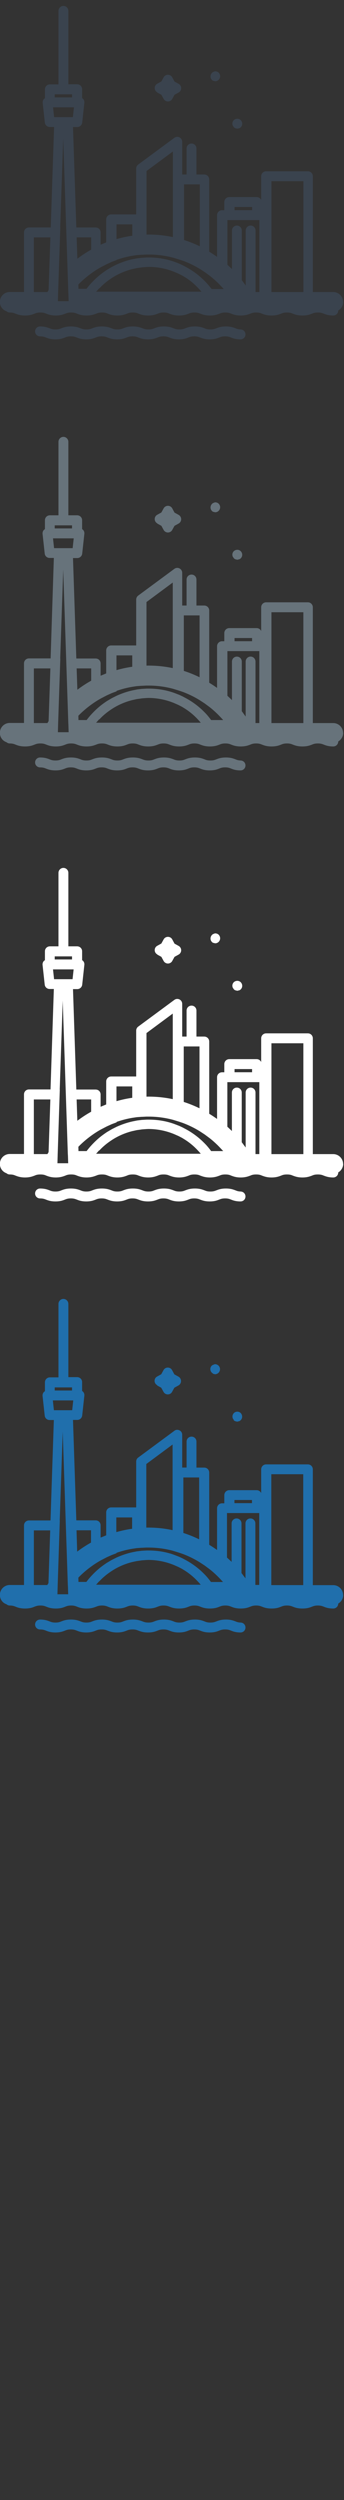 <svg width="32" height="232" viewBox="0 0 32 232" xmlns="http://www.w3.org/2000/svg"><rect x="0" y="0" width="32" height="232" fill="#333333" stroke="none"/><desc>Created with Sketch.</desc><g fill="none"><path d="M22.45 150.574c-.272 0-.39-.046-.55-.11-.197-.076-.44-.17-.886-.17s-.69.094-.885.17c-.17.064-.28.11-.56.11s-.39-.046-.55-.11c-.2-.076-.44-.17-.89-.17s-.69.094-.89.17c-.16.064-.28.11-.55.11s-.39-.046-.55-.11c-.2-.076-.44-.17-.89-.17s-.69.094-.89.17c-.16.064-.28.11-.55.11s-.39-.046-.56-.11c-.2-.076-.44-.17-.89-.17s-.69.094-.89.17c-.16.064-.28.11-.55.11s-.39-.046-.55-.11c-.2-.076-.44-.17-.89-.17s-.69.094-.89.17c-.16.064-.28.11-.55.11s-.39-.046-.55-.11c-.2-.076-.44-.17-.89-.17s-.69.094-.888.17c-.16.064-.28.11-.55.11s-.39-.046-.554-.11c-.194-.076-.44-.17-.883-.17-.255 0-.46.205-.46.46s.205.46.46.46c.27 0 .39.045.55.108.196.077.44.172.885.172s.69-.095.882-.172c.16-.063.28-.11.55-.11s.39.047.552.11c.19.077.44.172.88.172s.69-.095.88-.172c.164-.063.28-.11.554-.11s.39.047.55.11c.2.077.44.172.887.172s.69-.095.884-.172c.16-.063.28-.11.55-.11s.39.047.55.11c.2.077.44.172.89.172s.69-.095.886-.172c.16-.063.28-.11.55-.11.274 0 .39.047.553.11.19.077.44.172.88.172s.69-.095.882-.172c.16-.063.28-.11.55-.11s.39.047.55.11c.2.077.44.172.887.172s.69-.095.883-.172c.163-.063.28-.11.553-.11s.39.047.55.11c.194.077.44.172.883.172.26 0 .46-.206.46-.46s-.2-.46-.46-.46m9.54-2.552c0-.508-.41-.92-.91-.92H29.1v-10.747c0-.254-.203-.46-.456-.46h-3.89c-.253 0-.458.206-.458.46v2.203c-.076-.158-.23-.27-.42-.27h-2.55c-.254 0-.46.207-.46.46v.76h-.214c-.256 0-.46.205-.46.46v3.87c-.24-.17-.48-.33-.73-.48v-6.704c0-.254-.205-.46-.458-.46h-.73v-2.415c0-.26-.205-.46-.458-.46s-.46.2-.46.46v2.41h-.407v-3.04c0-.18-.1-.34-.25-.41-.16-.08-.34-.07-.48.04l-3.36 2.48c-.12.08-.19.22-.19.37v4.26h-2.33c-.25 0-.46.2-.46.46v2.13l-.52.21v-1.14c0-.26-.2-.46-.46-.46H7.1l-.31-9.32h.4c.235 0 .43-.18.457-.41l.2-1.84c.015-.13-.026-.26-.113-.36l-.095-.08v-.82c0-.26-.21-.46-.46-.46h-.82V121c0-.252-.21-.46-.46-.46s-.46.208-.46.46v6.82h-.8c-.26 0-.46.207-.46.46v.82l-.1.08c-.09.098-.13.228-.12.358l.2 1.83c.02.233.22.41.45.41h.4l-.31 9.32H2.69c-.253 0-.458.207-.458.46v5.53H.906c-.506 0-.917.413-.917.92 0 .405.25.747.62.87.08.07.18.113.29.113.27 0 .39.05.55.11.19.08.44.17.88.17s.69-.09.88-.17c.16-.06.28-.11.55-.11s.39.05.55.11c.19.08.44.17.88.17s.69-.09.88-.17c.16-.06.28-.11.55-.11s.39.05.55.11c.19.08.44.17.88.17s.69-.09.89-.17c.16-.06.28-.11.55-.11s.39.05.55.11c.19.08.44.17.88.17s.69-.09.88-.17c.16-.06.275-.11.55-.11s.39.05.55.11c.195.08.44.17.884.17s.69-.09.884-.17c.162-.06.28-.11.55-.11.274 0 .39.05.553.11.197.08.44.17.886.17s.69-.09.884-.17c.16-.06.28-.11.55-.11s.39.05.55.11c.2.08.44.17.886.17s.69-.09.886-.17c.16-.06.28-.11.55-.11s.39.05.55.11c.19.08.44.17.88.17s.69-.09.885-.17c.16-.06.28-.11.55-.11s.39.05.55.11c.196.08.44.17.885.17s.69-.09.88-.17c.163-.06.28-.11.553-.11s.39.05.55.11c.197.08.44.17.886.17s.69-.09.885-.17c.16-.06.28-.11.55-.11s.39.05.555.11c.193.08.44.17.883.17.254 0 .46-.2.46-.46.272-.16.46-.45.46-.79zm-26.36-6.91l.28-8.26.475 14.25.01.14.023.707h-1l.02-.71v-.03l.2-6.1zm-.53-12.36H6.7v.286H5.09v-.286zm-.16 1.207h1.95l-.1.91h-1.7l-.1-.92zm12.19 7.15h1.47v5.74c-.475-.23-.965-.43-1.468-.59v-5.16zm-1 4.89c-.73-.16-1.48-.24-2.243-.24l-.202.002v-5.9l2.445-1.81V142zm-5.236-1.18h1.47v1.05c-.5.07-.988.174-1.468.31v-1.37zm0 3.29c.477-.167.967-.295 1.468-.38l.404-.06.054-.006.408-.03h.05l.405-.02h.204c.764 0 1.516.1 2.242.29l.13.04.327.1.13.04.326.11.134.05c.51.2 1 .44 1.466.73l.46.3.458.34c.26.2.5.415.73.64.16.155.31.316.46.48l.07.076h-1.12l-.13-.17c-.14-.182-.29-.36-.45-.523-.15-.15-.3-.3-.46-.437-.45-.39-.94-.72-1.47-.99l-.13-.07-.32-.15-.13-.05-.33-.126-.13-.048c-.71-.24-1.47-.36-2.24-.36h-.2l-.403.022-.05.004-.41.05-.05.006-.404.08c-.51.11-1 .28-1.47.49l-.46.23-.46.27c-.18.12-.35.24-.52.37-.33.255-.63.54-.914.845-.16.17-.317.36-.46.55H7.3l-.01-.4c.37-.38.78-.73 1.21-1.04.29-.21.6-.41.914-.58l.52-.27.46-.206.456-.17zm-1.614 2.665l.18-.18c.16-.163.34-.316.52-.46.15-.115.3-.225.46-.328.143-.098.3-.19.45-.273.46-.25.95-.44 1.46-.57l.4-.086.05-.01.4-.055.05-.01.4-.03.205-.01c.77 0 1.53.14 2.24.41l.13.05.322.14.136.06.327.17.13.08c.486.292.93.65 1.32 1.07l.15.16.135.16H8.94l.283-.32zm16.03-9.966h2.973v10.29h-2.97v-10.287zm-3.43 2.393h1.634v.29h-1.63v-.3zm-.67 1.21h2.98v6.67h-.36v-5.71c0-.26-.21-.46-.46-.46s-.46.2-.46.46v5.1l-.37-.49v-4.61c0-.26-.21-.46-.46-.46s-.46.2-.46.46v3.57l-.43-.4v-4.15zm-12.67 1.61v1.13c-.446.25-.877.53-1.286.84l-.06-1.98h1.35zm-5.336 0h1.54l-.16 4.89-.11.18H3.15v-5.07zm18.61-10.22l.12.08.2.05.21-.05c.23-.12.32-.39.21-.62-.04-.09-.11-.17-.2-.21-.17-.09-.39-.05-.52.08-.14.14-.176.35-.086.53l.08.11zm-1.94-4.32l.2.05c.12 0 .24-.05.33-.14.14-.14.18-.36.09-.53-.04-.09-.11-.16-.2-.21-.08-.04-.17-.06-.25-.05l-.18.07-.09.06c-.14.14-.175.35-.085.53.04.08.11.15.2.2zm-5.18 1.09l.38.21.21.38c.08.15.23.24.4.24s.32-.09.4-.24l.21-.38.38-.21c.15-.08.24-.24.24-.41 0-.17-.09-.33-.24-.41l-.38-.21-.21-.39c-.08-.15-.23-.24-.4-.24s-.32.09-.4.24l-.21.38-.38.21c-.15.08-.24.23-.24.4s.09.32.24.4z" fill="#206FAC"/><path d="M22.45 110.574c-.272 0-.39-.046-.55-.11-.197-.076-.44-.17-.886-.17s-.69.094-.885.17c-.17.064-.28.11-.56.11s-.39-.046-.55-.11c-.2-.076-.44-.17-.89-.17s-.69.094-.89.17c-.16.064-.28.11-.55.11s-.39-.046-.55-.11c-.2-.076-.44-.17-.89-.17s-.69.094-.89.17c-.16.064-.28.11-.55.11s-.39-.046-.56-.11c-.2-.076-.44-.17-.89-.17s-.69.094-.89.17c-.16.064-.28.11-.55.11s-.39-.046-.55-.11c-.2-.076-.44-.17-.89-.17s-.69.094-.89.17c-.16.064-.28.11-.55.11s-.39-.046-.55-.11c-.2-.076-.44-.17-.89-.17s-.69.094-.888.17c-.16.064-.28.11-.55.11s-.39-.046-.554-.11c-.194-.076-.44-.17-.883-.17-.255 0-.46.205-.46.46s.205.46.46.46c.27 0 .39.045.55.108.196.077.44.172.885.172s.69-.095.882-.172c.16-.063.28-.11.55-.11s.39.047.552.11c.19.077.44.172.88.172s.69-.095.88-.172c.164-.063.28-.11.554-.11s.39.047.55.11c.2.077.44.172.887.172s.69-.095.884-.172c.16-.063.28-.11.55-.11s.39.047.55.11c.2.077.44.172.89.172s.69-.095.886-.172c.16-.063.28-.11.55-.11.274 0 .39.047.553.11.19.077.44.172.88.172s.69-.095.882-.172c.16-.063.28-.11.55-.11s.39.047.55.11c.2.077.44.172.887.172s.69-.095.883-.172c.163-.063.28-.11.553-.11s.39.047.55.11c.194.077.44.172.883.172.26 0 .46-.206.46-.46s-.2-.46-.46-.46m9.54-2.552c0-.508-.41-.92-.91-.92H29.1V96.355c0-.254-.203-.46-.456-.46h-3.89c-.253 0-.458.206-.458.46v2.203c-.076-.158-.23-.27-.42-.27h-2.55c-.254 0-.46.207-.46.46v.76h-.214c-.256 0-.46.205-.46.46v3.87c-.24-.17-.48-.33-.73-.48v-6.704c0-.254-.205-.46-.458-.46h-.73V93.78c0-.255-.205-.46-.458-.46s-.46.205-.46.46v2.414h-.407V93.16c0-.174-.1-.333-.25-.41-.16-.08-.34-.064-.48.04l-3.36 2.478c-.12.087-.19.224-.19.37v4.26h-2.33c-.25 0-.46.206-.46.46v2.135l-.52.216v-1.14c0-.26-.2-.46-.46-.46H7.1l-.31-9.32h.4c.235 0 .43-.18.457-.41l.2-1.84c.015-.13-.026-.26-.113-.36l-.095-.08v-.82c0-.26-.21-.46-.46-.46h-.82V81c0-.253-.21-.46-.46-.46s-.46.207-.46.46v6.82h-.8c-.26 0-.46.206-.46.46v.82l-.1.08c-.09.097-.13.227-.12.357l.2 1.83c.02.234.22.41.45.41h.4L4.7 101.1H2.69c-.253 0-.458.2-.458.46v5.53H.906c-.506 0-.917.41-.917.92 0 .4.25.74.62.87.08.07.18.11.29.11.27 0 .39.04.55.11.19.07.44.17.88.17s.69-.1.88-.17c.16-.07.28-.11.55-.11s.39.04.55.11c.19.07.44.17.88.17s.69-.1.88-.17c.16-.07.28-.11.55-.11s.39.04.55.11c.19.07.44.17.88.17s.69-.1.89-.17c.16-.07.28-.11.55-.11s.39.04.55.11c.19.07.44.17.88.17s.69-.1.88-.17c.16-.07.275-.11.55-.11s.39.04.55.11c.195.07.44.17.884.17s.69-.1.884-.17c.162-.07.28-.11.55-.11.274 0 .39.04.553.11.197.07.44.17.886.17s.69-.1.884-.17c.16-.07.28-.11.55-.11s.39.04.55.11c.2.07.44.17.886.17s.69-.1.886-.17c.16-.07.28-.11.55-.11s.39.04.55.11c.19.07.44.17.88.17s.69-.1.885-.17c.16-.07.28-.11.55-.11s.39.04.55.11c.196.07.44.17.885.17s.69-.1.88-.17c.163-.07.28-.11.553-.11s.39.04.55.11c.197.07.44.17.886.17s.69-.1.885-.17c.16-.07.28-.11.55-.11s.39.04.555.11c.193.07.44.17.883.17.254 0 .46-.21.46-.46v-.01c.272-.16.46-.46.46-.8zm-26.36-6.91l.28-8.26.475 14.25.01.14.023.707h-1l.02-.71v-.03l.2-6.1zm-.53-12.36H6.7v.286H5.09v-.286zM4.9 89.96h1.95l-.1.91H5.03l-.1-.92zm12.19 7.15h1.468v5.74c-.473-.23-.963-.43-1.466-.59V97.1zM16.07 102c-.73-.153-1.48-.234-2.242-.234l-.202.003v-5.9l2.445-1.81V102zm-5.235-1.18h1.467v1.055c-.498.07-.987.176-1.467.313v-1.37zm0 3.296c.476-.166.966-.294 1.467-.38l.406-.06.054-.005.406-.03h.05l.404-.02h.204c.764 0 1.516.1 2.242.29l.132.04.327.1.13.04.326.11.133.05c.51.2 1 .44 1.467.73l.46.3.458.34c.26.2.5.42.73.64.16.16.31.32.46.48l.07.08h-1.12l-.13-.17c-.14-.18-.29-.36-.45-.52-.15-.15-.3-.3-.46-.436-.45-.39-.94-.72-1.47-.99l-.13-.07-.32-.15-.13-.05-.33-.127-.13-.046c-.71-.24-1.47-.36-2.24-.36h-.2l-.4.023-.05.002-.41.05-.05.008-.4.08c-.51.11-1 .28-1.47.49l-.46.23-.46.27c-.18.12-.35.24-.52.37-.33.256-.63.54-.914.846-.16.17-.315.36-.46.55H7.3l-.01-.4c.37-.38.78-.73 1.21-1.04.29-.21.6-.41.914-.58l.52-.27.46-.208.456-.17zm-1.615 2.666l.177-.18c.16-.163.34-.316.52-.46.15-.115.3-.225.46-.328.143-.097.3-.188.452-.272.46-.25.95-.44 1.46-.57l.4-.088.05-.01.4-.055.05-.01.4-.03.2-.01c.77 0 1.53.14 2.24.41l.13.05.32.14.136.06.327.17.13.08c.486.29.93.65 1.32 1.07l.15.16.135.16H8.94l.283-.32zm16.027-9.966h2.973v10.287h-2.97V96.816zm-3.43 2.394h1.632v.295h-1.63v-.3zm-.674 1.214h2.98v6.675h-.356v-5.71c0-.26-.204-.46-.457-.46s-.458.2-.458.46v5.1l-.365-.49v-4.61c0-.26-.204-.46-.457-.46s-.458.2-.458.46v3.57l-.423-.4v-4.15zM8.48 102.03v1.137c-.446.25-.877.53-1.286.842l-.066-1.98H8.48zm-5.336 0h1.54l-.164 4.89-.11.18H3.148v-5.07zM21.75 91.81l.12.085.204.05.206-.05c.226-.113.317-.39.204-.616-.044-.09-.117-.17-.206-.21-.172-.09-.392-.05-.528.08-.14.14-.176.35-.086.53l.084.11zm-1.94-4.32l.207.05c.122 0 .238-.05.324-.136.14-.14.18-.354.09-.532-.04-.09-.11-.162-.2-.206-.08-.04-.17-.055-.25-.045l-.18.07-.08.07c-.14.14-.18.36-.09.54.05.09.12.16.2.2zm-5.18 1.096l.382.21.208.38c.08.148.235.24.402.24.167 0 .322-.092.402-.24l.21-.38.38-.21c.147-.08.24-.235.24-.404 0-.168-.093-.323-.24-.403l-.38-.21-.21-.39c-.08-.15-.235-.24-.402-.24-.168 0-.322.09-.402.24l-.21.38-.38.21c-.147.08-.238.23-.238.4s.09.32.238.4z" fill="#fff"/><path d="M22.45 70.574c-.272 0-.39-.046-.55-.11-.197-.076-.44-.17-.886-.17s-.69.094-.885.17c-.17.064-.28.11-.56.11s-.39-.046-.55-.11c-.2-.076-.44-.17-.89-.17s-.69.094-.89.17c-.16.064-.28.11-.55.11s-.39-.046-.55-.11c-.2-.076-.44-.17-.89-.17s-.69.094-.89.17c-.16.064-.28.11-.55.11s-.39-.046-.56-.11c-.2-.076-.44-.17-.89-.17s-.69.094-.89.17c-.16.064-.28.11-.55.11s-.39-.046-.55-.11c-.2-.076-.44-.17-.89-.17s-.69.094-.89.17c-.16.064-.28.11-.55.11s-.39-.046-.55-.11c-.2-.076-.44-.17-.89-.17s-.69.094-.888.17c-.16.064-.28.11-.55.11s-.39-.046-.554-.11c-.194-.076-.44-.17-.883-.17-.255 0-.46.205-.46.46s.205.46.46.46c.27 0 .39.045.55.108.196.077.44.172.885.172s.69-.095.882-.172c.16-.063.28-.11.55-.11s.39.047.552.11c.19.077.44.172.88.172s.69-.095.88-.172c.164-.063.28-.11.554-.11s.39.047.55.11c.2.077.44.172.887.172s.69-.095.884-.172c.16-.063.28-.11.55-.11s.39.047.55.11c.2.077.44.172.89.172s.69-.095.886-.172c.16-.063.28-.11.55-.11.274 0 .39.047.553.11.19.077.44.172.88.172s.69-.095.882-.172c.16-.063.28-.11.55-.11s.39.047.55.11c.2.077.44.172.887.172s.69-.095.883-.172c.163-.063.28-.11.553-.11s.39.047.55.11c.194.077.44.172.883.172.26 0 .46-.206.46-.46s-.2-.46-.46-.46m9.54-2.552c0-.508-.41-.92-.91-.92H29.1V56.355c0-.254-.203-.46-.456-.46h-3.89c-.253 0-.458.206-.458.46v2.203c-.076-.158-.23-.27-.42-.27h-2.55c-.254 0-.46.207-.46.46v.76h-.214c-.256 0-.46.205-.46.46v3.87c-.24-.17-.48-.33-.73-.48v-6.704c0-.254-.205-.46-.458-.46h-.73V53.78c0-.255-.205-.46-.458-.46s-.46.205-.46.46v2.414h-.407V53.16c0-.174-.1-.333-.25-.41-.16-.08-.34-.064-.48.04l-3.36 2.478c-.12.087-.19.224-.19.37v4.26h-2.33c-.25 0-.46.206-.46.46v2.135l-.52.216v-1.14c0-.26-.2-.46-.46-.46H7.1l-.31-9.32h.4c.235 0 .43-.18.457-.41l.2-1.84c.015-.13-.026-.26-.113-.36l-.095-.08v-.82c0-.26-.21-.46-.46-.46h-.82V41c0-.253-.21-.46-.46-.46s-.46.207-.46.46v6.82h-.8c-.26 0-.46.206-.46.46v.82l-.1.08c-.09.097-.13.227-.12.357l.2 1.83c.02.234.22.41.45.41h.4l-.3 9.323H2.69c-.253 0-.458.206-.458.46v5.53H.906c-.506 0-.917.412-.917.92 0 .404.25.746.62.87.08.07.18.112.29.112.27 0 .39.046.55.11.19.076.44.17.88.17s.69-.094.88-.17c.16-.064.28-.11.55-.11s.39.046.55.11c.19.076.44.17.88.17s.69-.094.88-.17c.16-.064.28-.11.55-.11s.39.046.55.11c.19.076.44.17.88.17s.69-.094.89-.17c.16-.064.28-.11.55-.11s.39.046.55.11c.19.076.44.17.88.17s.69-.094.88-.17c.16-.064.275-.11.55-.11s.39.046.55.11c.195.076.44.17.884.17s.69-.094.884-.17c.162-.064.28-.11.55-.11.274 0 .39.046.553.11.197.076.44.17.886.17s.69-.094.884-.17c.16-.064.28-.11.55-.11s.39.046.55.11c.2.076.44.17.886.17s.69-.094.886-.17c.16-.064.28-.11.55-.11s.39.046.55.11c.19.076.44.17.88.17s.69-.094.885-.17c.16-.064.28-.11.55-.11s.39.046.55.11c.196.076.44.17.885.17s.69-.094.88-.17c.163-.064.28-.11.553-.11s.39.046.55.11c.197.076.44.17.886.17s.69-.094.885-.17c.16-.064.28-.11.55-.11s.39.046.555.11c.193.076.44.17.883.17.254 0 .46-.205.46-.46v-.006c.272-.16.46-.457.46-.797zM5.6 61.112l.28-8.26.474 14.25.008.14.023.707h-1l.02-.71v-.03l.206-6.1zm-.532-12.36H6.7v.286H5.09v-.286zm-.16 1.207h1.95l-.1.91H5.03l-.1-.92zm12.19 7.15h1.467v5.74c-.472-.23-.962-.43-1.465-.59V57.1zM16.07 62c-.73-.153-1.48-.234-2.242-.234l-.202.003v-5.9l2.445-1.81V62zm-5.235-1.18h1.467v1.055c-.498.07-.987.176-1.467.313v-1.37zm0 3.296c.476-.166.966-.294 1.467-.38l.406-.06.054-.005.406-.03h.05l.404-.02h.204c.764 0 1.516.1 2.242.29l.132.04.327.1.13.04.326.11.133.05c.51.2 1 .44 1.467.73l.46.3.458.34c.26.2.5.42.73.64.16.16.31.32.46.48l.07.08h-1.12l-.13-.17c-.14-.18-.29-.36-.45-.52-.15-.15-.3-.3-.46-.436-.45-.39-.94-.72-1.47-.99l-.13-.07-.32-.15-.13-.05-.33-.127-.13-.046c-.71-.24-1.47-.36-2.24-.36h-.2l-.4.023-.05.002-.41.05-.05.008-.4.08c-.51.11-1 .28-1.47.49l-.46.23-.46.27c-.18.12-.35.24-.52.37-.33.256-.63.54-.914.846-.16.17-.315.36-.46.55H7.3l-.01-.4c.37-.38.78-.73 1.21-1.04.29-.21.6-.41.914-.58l.52-.27.46-.208.456-.17zM9.22 66.782l.177-.18c.16-.163.34-.316.52-.46.15-.115.3-.225.46-.328.143-.097.3-.188.452-.272.46-.25.95-.44 1.46-.57l.4-.088.05-.01.4-.055.05-.01.4-.03.2-.01c.77 0 1.53.14 2.24.41l.13.05.32.14.136.06.327.17.13.08c.486.29.93.65 1.32 1.07l.15.16.135.16H8.94l.283-.32zm16.027-9.966h2.973v10.287h-2.97V56.816zm-3.43 2.394h1.632v.295h-1.63v-.3zm-.674 1.214h2.98V67.1h-.356v-5.71c0-.252-.204-.46-.457-.46s-.458.208-.458.46v5.105l-.36-.495v-4.607c0-.254-.204-.46-.457-.46s-.458.206-.458.46v3.576l-.423-.4v-4.15zM8.483 62.03v1.137c-.447.25-.878.53-1.287.842l-.066-1.98h1.35zm-5.337 0h1.54l-.164 4.89-.11.18H3.15v-5.07zM21.75 51.81l.12.085.204.05.206-.05c.226-.113.317-.39.204-.616-.044-.09-.117-.17-.206-.21-.172-.09-.392-.05-.528.08-.14.14-.176.35-.086.53l.084.11zm-1.94-4.32l.207.05c.122 0 .238-.05.324-.136.14-.14.18-.354.09-.532-.04-.09-.11-.162-.2-.206-.08-.04-.17-.055-.25-.045l-.18.07-.08.07c-.14.14-.18.36-.09.54.05.09.12.16.2.2zm-5.18 1.096l.382.21.208.38c.08.148.235.24.402.24.167 0 .322-.092.402-.24l.21-.38.38-.21c.147-.08.24-.235.24-.404 0-.168-.093-.323-.24-.403l-.38-.21-.21-.39c-.08-.15-.235-.24-.402-.24-.168 0-.322.09-.402.24l-.21.38-.38.21c-.147.08-.238.23-.238.4s.09.32.238.4z" fill="#67737B"/><path d="M22.45 30.574c-.272 0-.39-.046-.55-.11-.197-.076-.44-.17-.886-.17s-.69.094-.885.17c-.17.064-.28.11-.56.11s-.39-.046-.55-.11c-.2-.076-.44-.17-.89-.17s-.69.094-.89.17c-.16.064-.28.11-.55.11s-.39-.046-.55-.11c-.2-.076-.44-.17-.89-.17s-.69.094-.89.17c-.16.064-.28.11-.55.11s-.39-.046-.56-.11c-.2-.076-.44-.17-.89-.17s-.69.094-.89.17c-.16.064-.28.11-.55.11s-.39-.046-.55-.11c-.2-.076-.44-.17-.89-.17s-.69.094-.89.17c-.16.064-.28.11-.55.11s-.39-.046-.55-.11c-.2-.076-.44-.17-.89-.17s-.69.094-.888.17c-.16.064-.28.11-.55.11s-.39-.046-.554-.11c-.194-.076-.44-.17-.883-.17-.255 0-.46.205-.46.46s.205.46.46.46c.27 0 .39.045.55.108.196.077.44.172.885.172s.69-.095.882-.172c.16-.063.28-.11.55-.11s.39.047.552.11c.19.077.44.172.88.172s.69-.095.88-.172c.164-.063.28-.11.554-.11s.39.047.55.11c.2.077.44.172.887.172s.69-.095.884-.172c.16-.063.28-.11.55-.11s.39.047.55.11c.2.077.44.172.89.172s.69-.095.886-.172c.16-.063.28-.11.55-.11.274 0 .39.047.553.11.19.077.44.172.88.172s.69-.095.882-.172c.16-.063.28-.11.55-.11s.39.047.55.11c.2.077.44.172.887.172s.69-.095.883-.172c.163-.063.28-.11.553-.11s.39.047.55.11c.194.077.44.172.883.172.26 0 .46-.206.46-.46s-.2-.46-.46-.46m9.54-2.552c0-.508-.41-.92-.91-.92H29.1V16.355c0-.254-.203-.46-.456-.46h-3.89c-.253 0-.458.206-.458.46v2.203c-.076-.158-.23-.27-.42-.27h-2.55c-.254 0-.46.207-.46.46v.76h-.214c-.256 0-.46.205-.46.46v3.87c-.24-.17-.48-.33-.73-.48v-6.704c0-.254-.205-.46-.458-.46h-.73V13.78c0-.255-.205-.46-.458-.46s-.46.205-.46.46v2.414h-.407V13.16c0-.174-.1-.333-.25-.41-.16-.08-.34-.064-.48.04l-3.36 2.478c-.12.087-.19.224-.19.37v4.26h-2.33c-.25 0-.46.206-.46.46v2.135l-.52.216v-1.14c0-.26-.2-.46-.46-.46H7.1l-.31-9.32h.4c.235 0 .43-.18.457-.41l.2-1.84c.015-.13-.026-.26-.113-.36L7.64 9.1v-.82c0-.254-.21-.46-.46-.46h-.82V1.01c0-.254-.207-.46-.46-.46s-.46.206-.46.46v6.82h-.8c-.254 0-.46.205-.46.46v.82l-.095.08c-.087.096-.128.226-.114.356l.2 1.83c.03.234.23.41.46.41h.4l-.31 9.322H2.69c-.253 0-.458.206-.458.46v5.53H.906c-.506 0-.917.412-.917.92 0 .404.25.746.62.87.08.07.18.112.29.112.27 0 .39.046.55.11.19.076.44.17.88.17s.69-.094.88-.17c.16-.064.28-.11.55-.11s.39.046.55.11c.19.076.44.17.88.17s.69-.094.88-.17c.16-.064.28-.11.55-.11s.39.046.55.11c.19.076.44.17.88.17s.69-.094.89-.17c.16-.064.28-.11.55-.11s.39.046.55.11c.19.076.44.17.88.17s.69-.094.88-.17c.16-.064.275-.11.55-.11s.39.046.55.11c.195.076.44.17.884.17s.69-.094.884-.17c.162-.064.28-.11.55-.11.274 0 .39.046.553.11.197.076.44.17.886.17s.69-.094.884-.17c.16-.064.28-.11.55-.11s.39.046.55.11c.2.076.44.17.886.17s.69-.094.886-.17c.16-.064.28-.11.55-.11s.39.046.55.11c.19.076.44.17.88.17s.69-.094.885-.17c.16-.064.28-.11.55-.11s.39.046.55.11c.196.076.44.17.885.17s.69-.094.88-.17c.163-.064.28-.11.553-.11s.39.046.55.11c.197.076.44.17.886.17s.69-.094.885-.17c.16-.064.28-.11.55-.11s.39.046.555.11c.193.076.44.17.883.17.254 0 .46-.205.46-.46v-.006c.272-.16.46-.456.46-.796zM5.6 21.112l.28-8.26.474 14.25.008.14.023.707h-1l.02-.71v-.03l.206-6.1zm-.53-12.36H6.7v.286H5.09v-.286zM4.93 9.96h1.95l-.1.91H5.034l-.1-.914zm12.19 7.15h1.467v5.747c-.474-.23-.964-.425-1.467-.584V17.11zM16.073 22c-.73-.153-1.48-.234-2.242-.234l-.2.003v-5.9l2.45-1.81V22zm-5.235-1.18h1.467v1.055c-.498.07-.987.176-1.467.313v-1.37zm0 3.296c.476-.166.966-.294 1.467-.38l.406-.06.06-.005.41-.03h.05l.41-.02h.21c.77 0 1.52.1 2.24.29l.14.04.33.1.13.04.33.11.14.05c.51.2 1 .44 1.47.73l.46.3.46.34c.25.2.496.42.728.64.16.16.31.32.46.48l.067.08h-1.12l-.136-.17c-.144-.18-.297-.36-.457-.52-.15-.15-.3-.3-.46-.436-.45-.39-.94-.72-1.47-.99l-.15-.08-.323-.15-.13-.053-.33-.124-.13-.045c-.713-.235-1.47-.36-2.24-.36h-.203l-.41.026-.05.002-.407.05-.05.005-.405.075c-.51.11-1 .28-1.47.49l-.46.23-.455.27c-.18.12-.354.24-.52.37-.33.25-.637.54-.92.84-.16.17-.32.36-.46.55H7.3l-.01-.4c.37-.38.78-.73 1.21-1.04.29-.21.6-.41.914-.58l.524-.27.458-.21.46-.172zm-1.615 2.666l.177-.18c.163-.163.34-.316.52-.46.15-.115.3-.225.46-.328.145-.097.3-.188.454-.272.462-.25.955-.44 1.467-.57l.41-.088.05-.01.41-.055.05-.01.41-.03.21-.01c.78 0 1.53.14 2.24.41l.13.05.33.14.13.06.33.17.13.08c.49.29.93.65 1.32 1.07l.15.16.14.16h-9.8l.29-.32zm16.027-9.966h2.975v10.287H25.25V16.816zm-3.43 2.394h1.634v.295H21.82v-.3zm-.672 1.214h2.98V27.1h-.356v-5.71c0-.252-.205-.46-.458-.46s-.458.208-.458.46v5.105L22.493 26v-4.607c0-.254-.205-.46-.458-.46s-.458.206-.458.46v3.576l-.423-.4v-4.15zM8.483 22.03v1.137c-.447.25-.878.53-1.287.842l-.066-1.98h1.35zm-5.337 0h1.54l-.164 4.89-.11.18H3.15v-5.07zM21.75 11.81l.12.085.204.05.206-.05c.226-.113.317-.39.204-.616-.044-.09-.117-.17-.206-.21-.172-.09-.392-.05-.528.08-.14.14-.176.35-.086.53l.084.11zm-1.94-4.32l.207.05c.122 0 .238-.05.324-.136.14-.14.18-.354.09-.532-.04-.09-.11-.162-.2-.206-.08-.04-.17-.055-.25-.045l-.18.07-.08.07c-.14.14-.18.36-.09.54.05.09.12.16.2.2zm-5.18 1.096l.382.21.208.38c.08.148.235.24.402.24.167 0 .322-.092.402-.24l.21-.38.38-.21c.147-.08.24-.235.24-.404 0-.168-.093-.323-.24-.403l-.38-.21-.21-.39c-.08-.15-.235-.24-.402-.24-.168 0-.322.09-.402.24l-.21.38-.38.21c-.147.08-.238.23-.238.4s.09.32.238.4z" fill="#3A434E"/></g></svg>